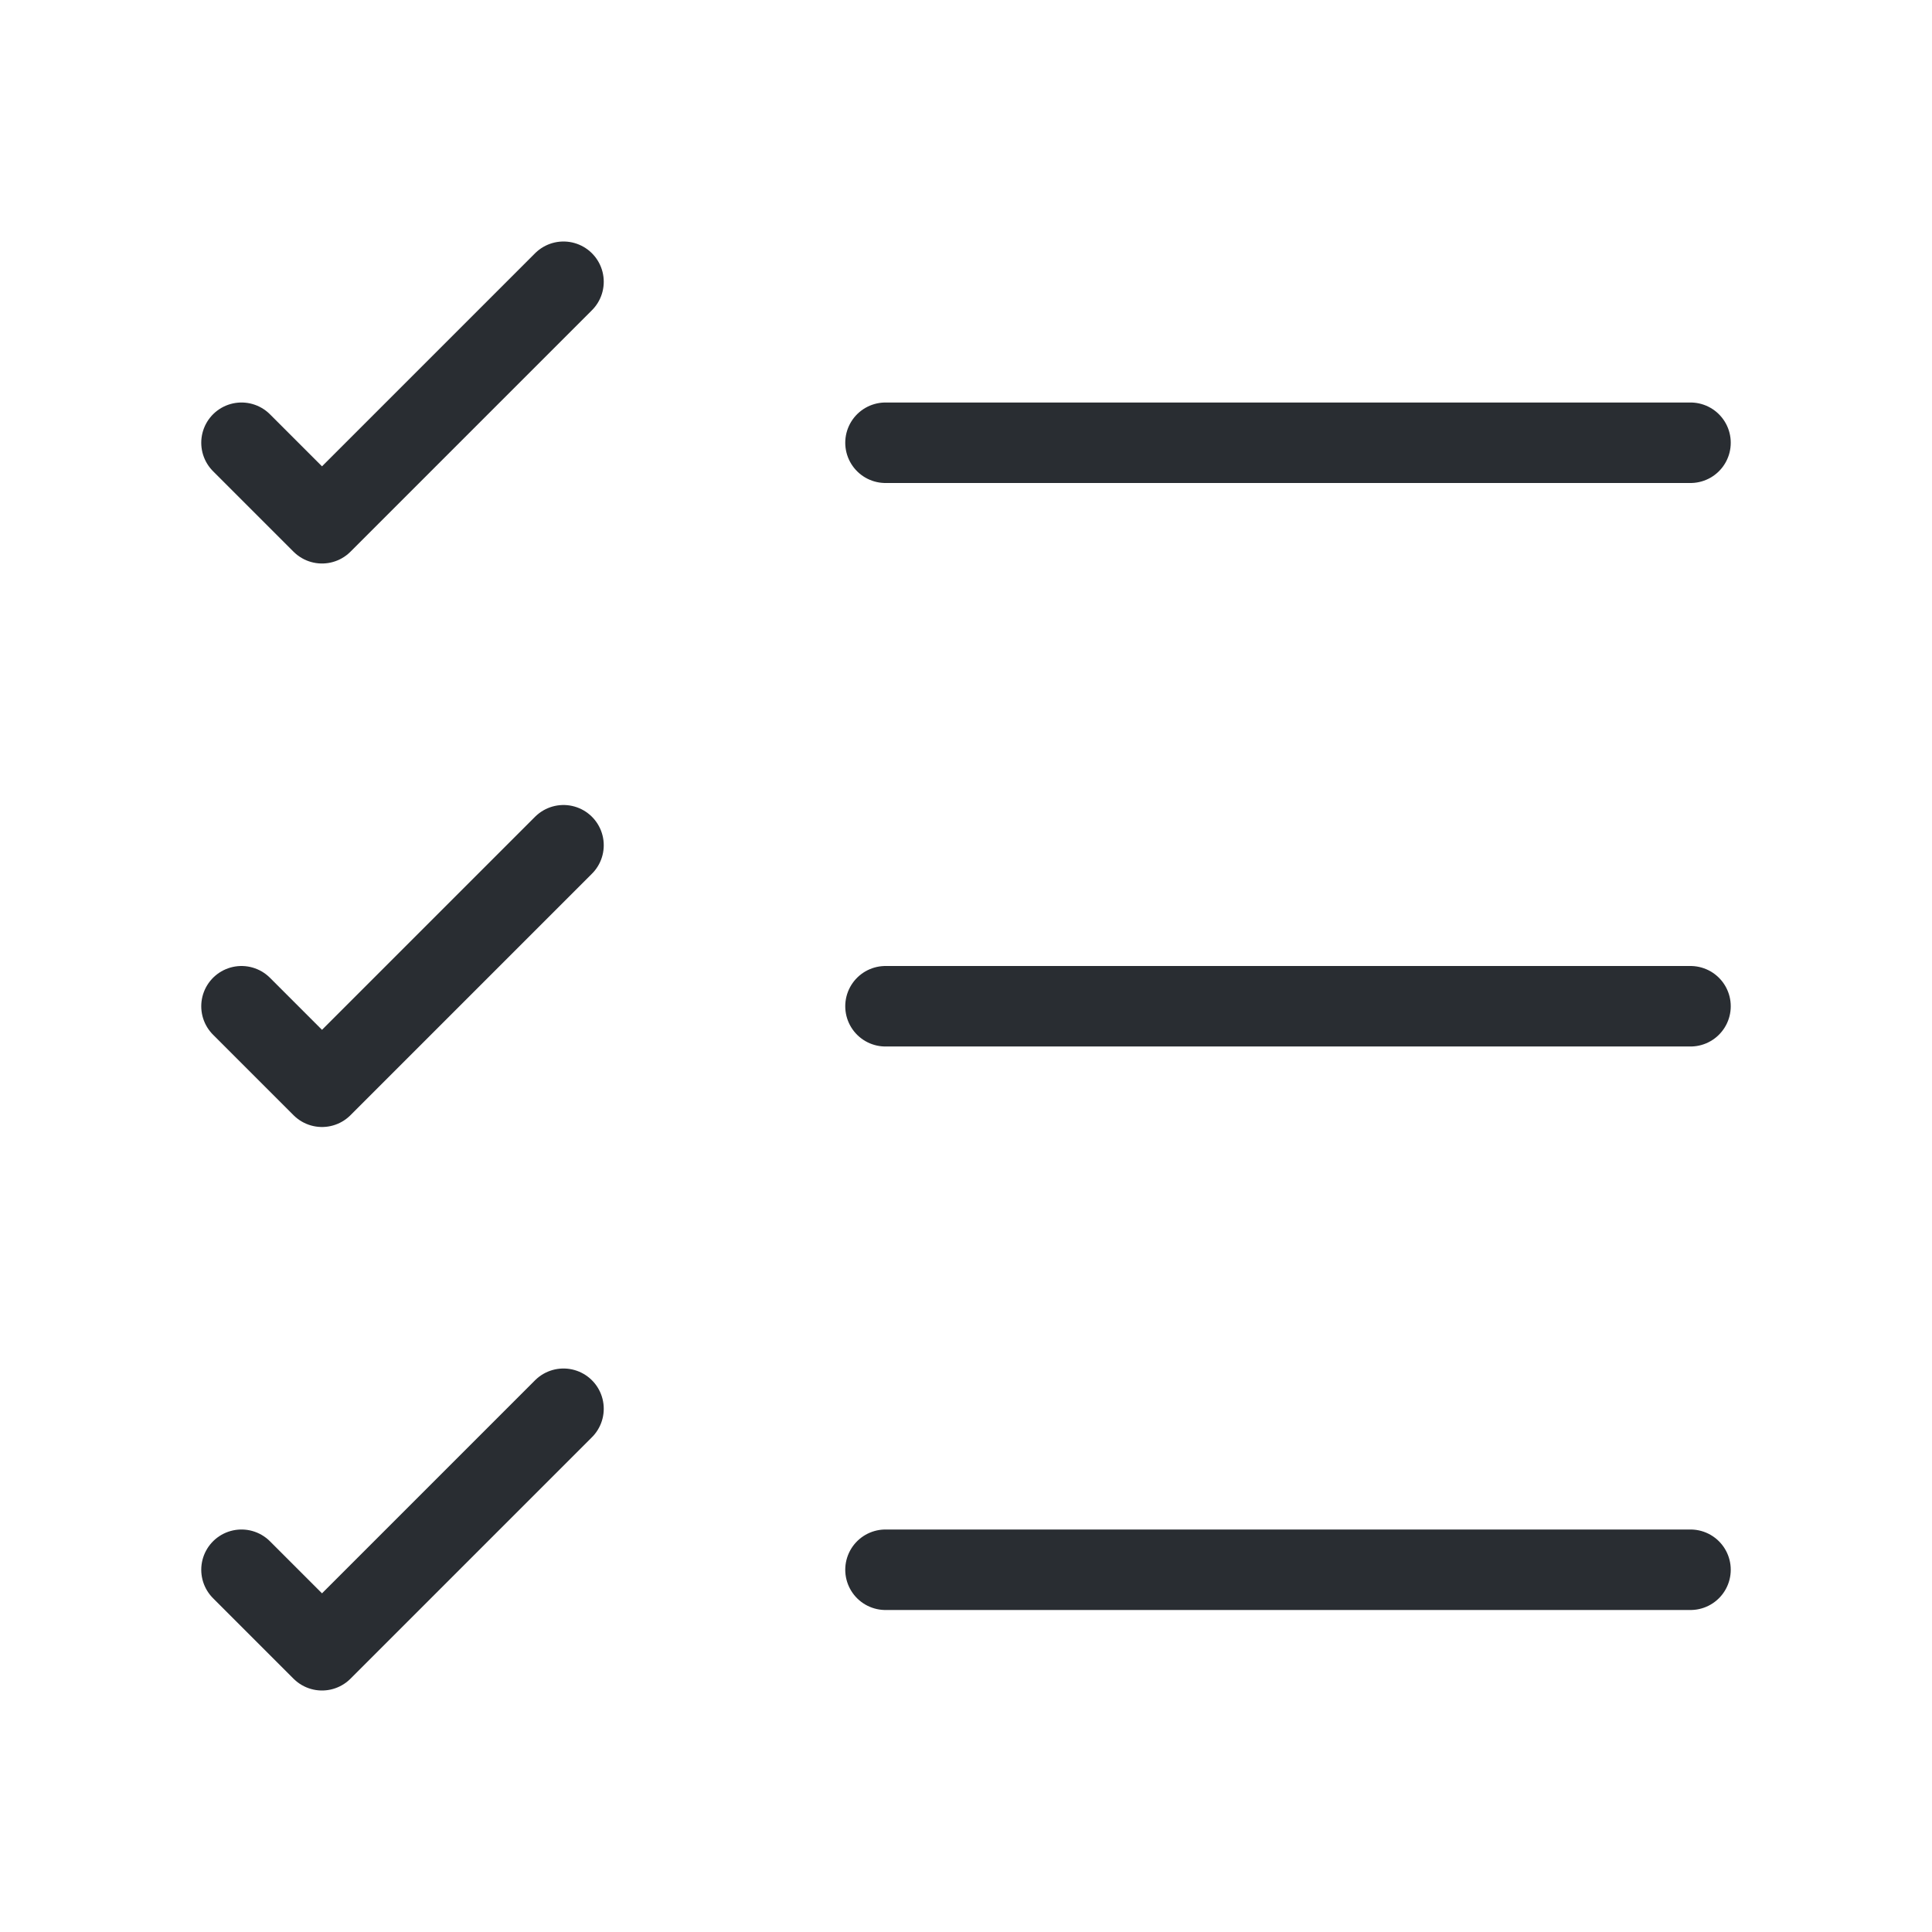 <svg width="12" height="12" viewBox="0 0 12 12" fill="none" xmlns="http://www.w3.org/2000/svg">
<path d="M5.5 9.75H10.5" stroke="#292D32" stroke-width="0.5" stroke-linecap="round" stroke-linejoin="round"/>
<path d="M5.5 6.25H10.5" stroke="#292D32" stroke-width="0.5" stroke-linecap="round" stroke-linejoin="round"/>
<path d="M5.5 2.75H10.5" stroke="#292D32" stroke-width="0.5" stroke-linecap="round" stroke-linejoin="round"/>
<path d="M1.5 2.75L2 3.25L3.5 1.75" stroke="#292D32" stroke-width="0.5" stroke-linecap="round" stroke-linejoin="round"/>
<path d="M1.5 6.25L2 6.75L3.5 5.25" stroke="#292D32" stroke-width="0.5" stroke-linecap="round" stroke-linejoin="round"/>
<path d="M1.5 9.75L2 10.25L3.5 8.75" stroke="#292D32" stroke-width="0.5" stroke-linecap="round" stroke-linejoin="round"/>
</svg>
